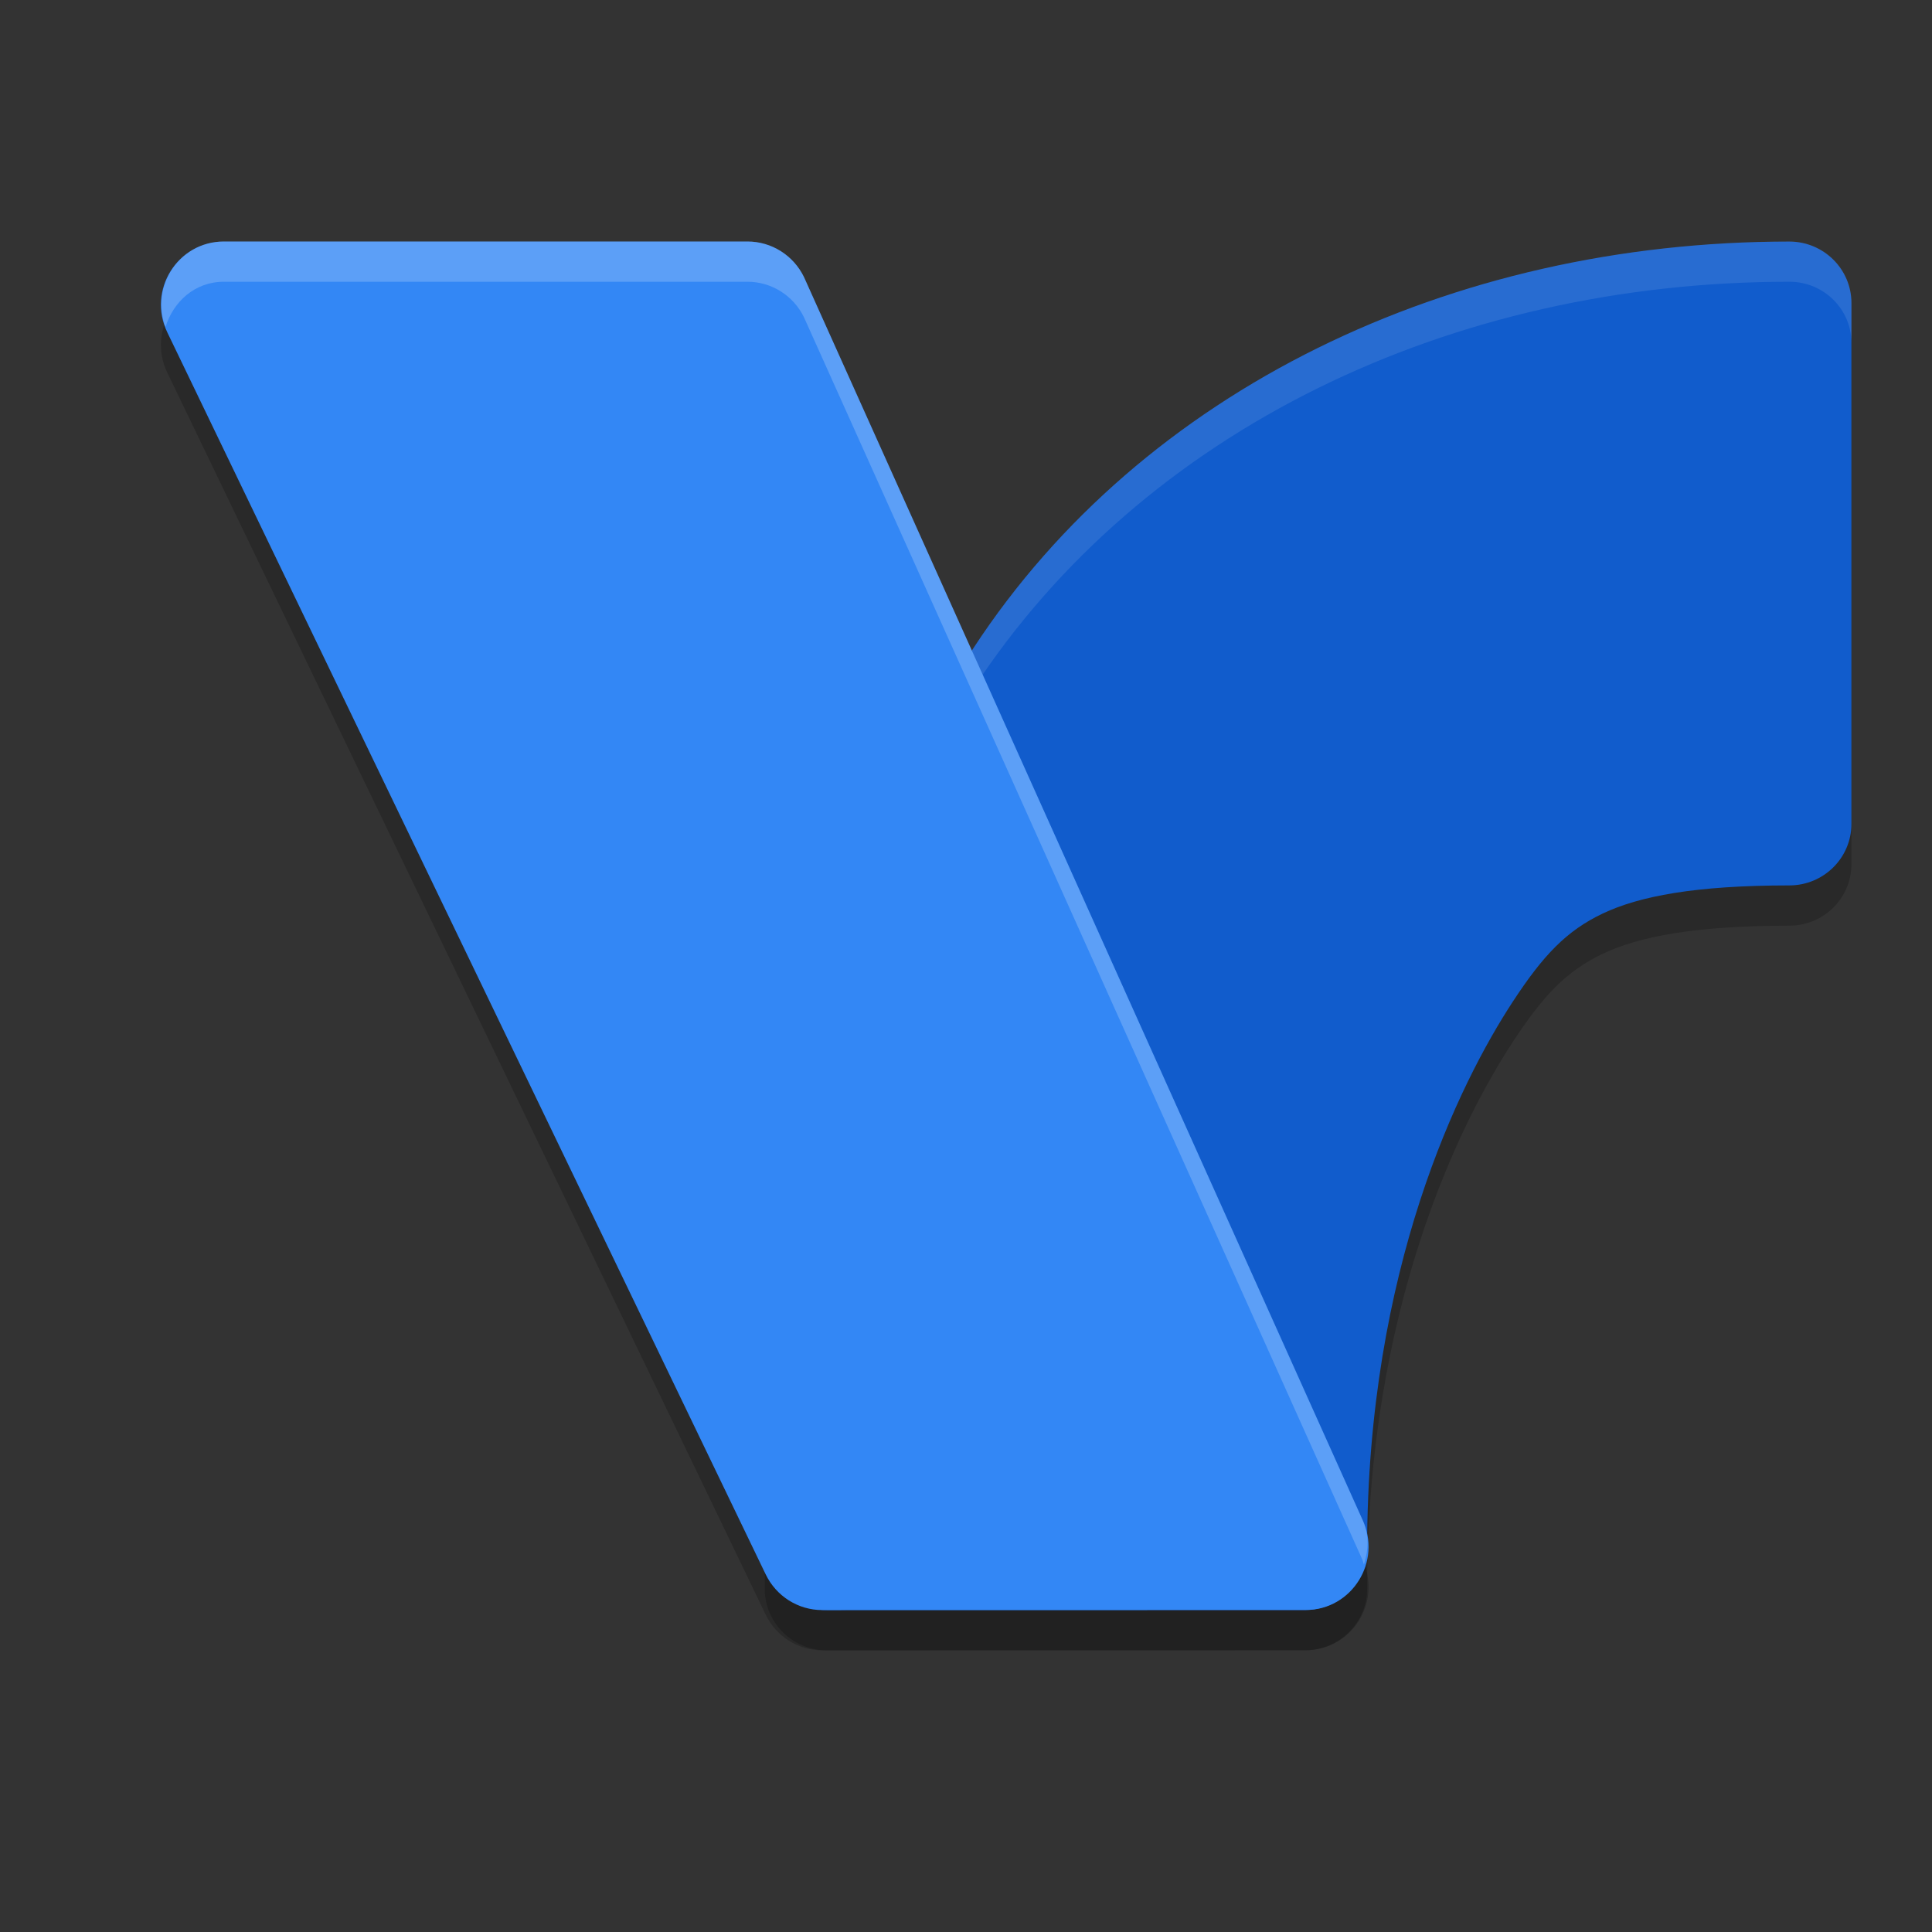 <svg height="24" viewBox="0 0 24 24" width="24" xmlns="http://www.w3.org/2000/svg"><rect x="0" y="0" width="24" height="24" fill="#333333" stroke="none"/><path d="m16.211 20.5c.427-0.0.772-.342.772-.764 0-3.469 1.147-5.782 1.811-6.795.376-.574.664-.878 1.116-1.093.453-.215 1.148-.349 2.317-.349.427-0.0.772-.342.772-.764v-6.47c-0-.422-.346-.764-.772-.764-4.212 0-8.035 1.846-10.13 5.043-2.058 3.139-2.597 6.948-2.597 11.193 0.0.422.346.764.772.764z" fill-rule="evenodd" opacity=".2"/><path d="m16.22 20.5c.576-0.0.953-.607.702-1.128l-6.934-15.429c-.131-.271-.404-.443-.703-.443h-6.505c-.576.001-.953.606-.702 1.128l7.434 15.43c.131.271.403.443.702.443z" opacity=".2"/><path d="m16.211 20c .427-0.0.772-.342.772-.764 0-3.469 1.147-5.782 1.811-6.795.376-.574.664-.878 1.116-1.093.453-.215 1.148-.349 2.317-.349.427-0.0.772-.342.772-.764v-6.47c-0-.422-.346-.764-.772-.764-4.212 0-8.035 1.846-10.13 5.043-2.058 3.139-2.597 6.948-2.597 11.193 0.0.422.346.764.772.764z" fill="#115ccc" fill-rule="evenodd"/><path d="m22.229 3c-4.212 0-8.036 1.846-10.131 5.043-2.058 3.139-2.598 6.948-2.598 11.193 0.0.014.007.025.008.039.039-4.058.608-7.708 2.59-10.732 2.095-3.197 5.919-5.043 10.131-5.043.427 0.0.771.341.771.764v-.5c-0-.422-.345-.764-.771-.764z" fill="#fff" fill-rule="evenodd" opacity=".1"/><path d="m16.22 20c .576-0.0.953-.607.702-1.128l-6.934-15.429c-.131-.271-.404-.443-.703-.443h-6.505c-.576.001-.953.606-.702 1.128l7.434 15.43c.131.271.403.443.702.443z" fill="#3387f5"/><path d="m2.781 3c-.552.001-.916.557-.725 1.062.096-.31.36-.562.725-.562h6.504c.299-0.0.572.172.703.443l6.934 15.428c.01.022.013.044.021.066.056-.18.071-.375-.021-.566l-6.934-15.428c-.131-.271-.404-.444-.703-.443z" fill="#fff" opacity=".2"/></svg>